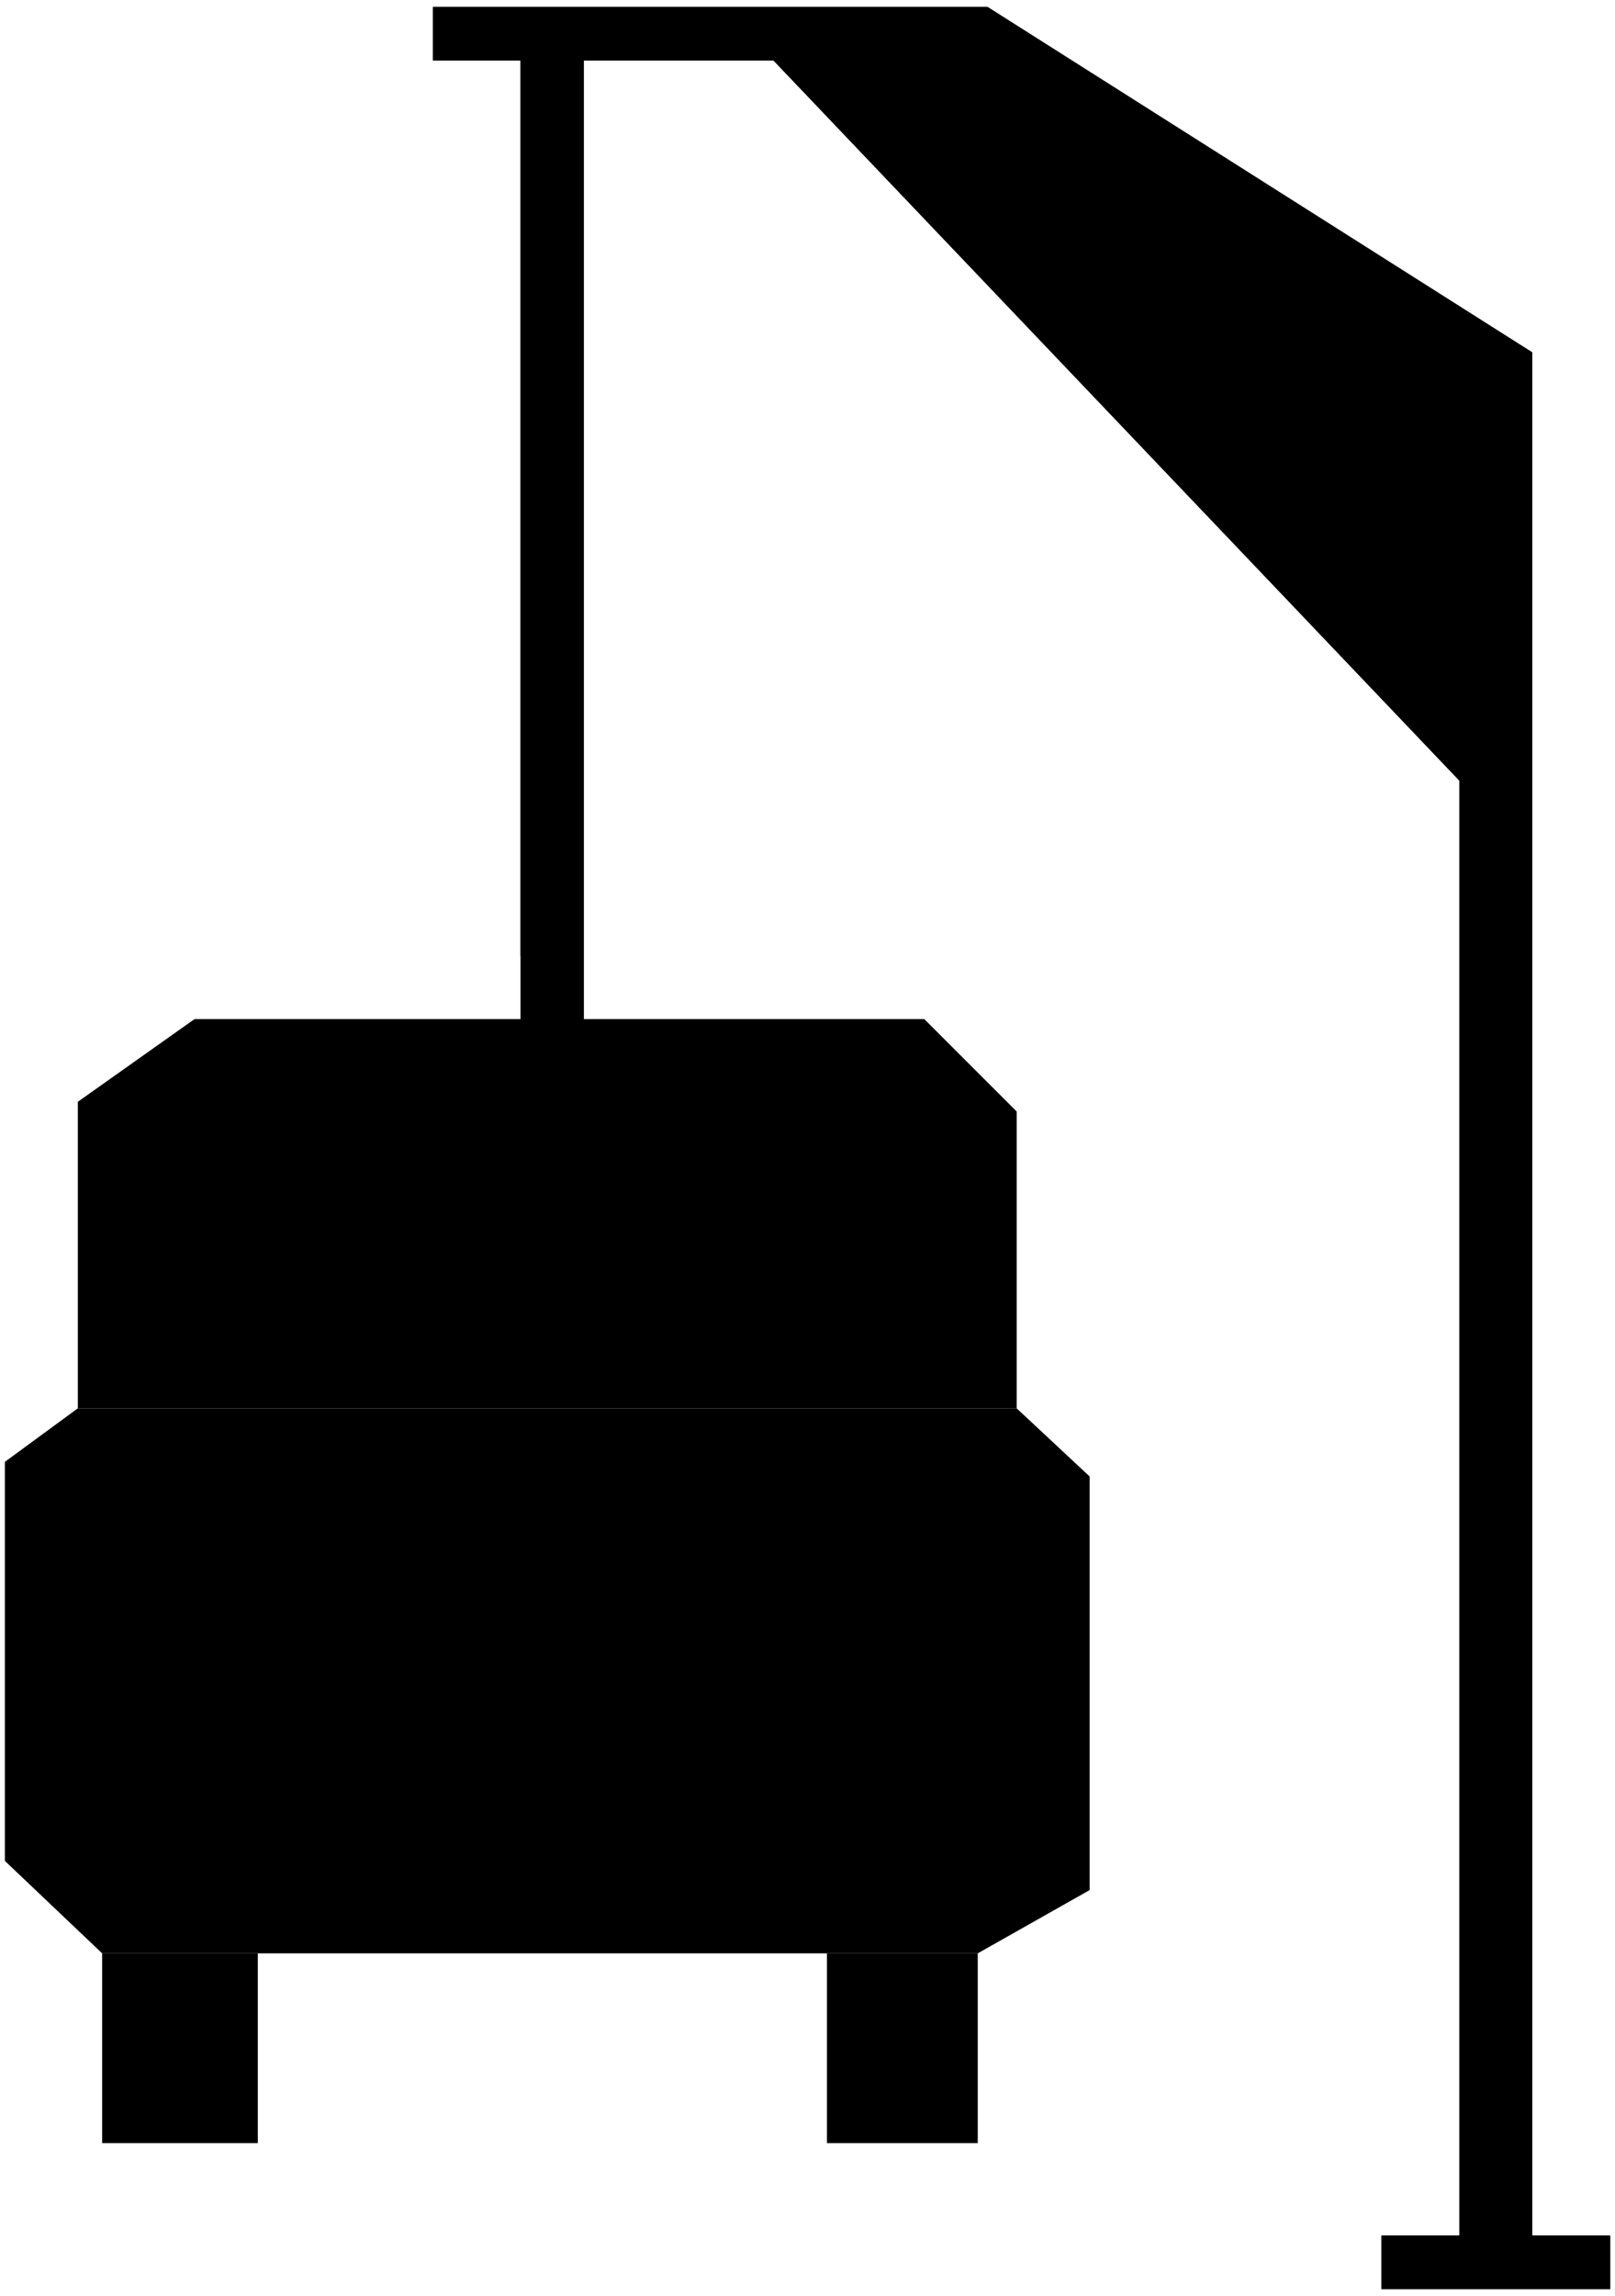 <?xml version="1.0" encoding="utf-8"?>
<?xml-stylesheet type='text/css' href='S401Style.css'?>
<svg version="1.2" baseProfile="tiny" style="shape-rendering:geometricPrecision; fill-rule:evenodd;" width="3.30mm" height="4.69mm" viewBox="-1.66 -2.35 3.32 4.71" xmlns="http://www.w3.org/2000/svg">
  <title>VEHTRF01</title>
  <desc>vehicle transfer</desc>

  <g>
    <path class="f0 sBLACK" style="stroke-width:0.04" d="M -0.07,-2.23 L 1.34,-0.75 L 1.34,2.24 L 1.18,2.24 L 1.18,2.35 L 1.65,2.35 L 1.65,2.24 L 1.49,2.24 L 1.49,-1.63 L 0.37,-2.34 L -0.77,-2.34 L -0.77,-2.23 L -0.59,-2.23 L -0.59,-0.39 L -0.46,-0.26 L -0.46,-2.23 L -0.07,-2.23 " />
    <path class="fLITBL sBLACK" style="stroke-width:0.12" d="M -1.50,-0.09 L -1.50,0.54 L 0.43,0.54 L 0.43,-0.07 L 0.24,-0.26 L -1.26,-0.26 L -1.50,-0.09 Z" />
    <path class="fLITGY sBLACK" style="stroke-width:0.12" d="M 0.04,1.66 L 0.35,1.66 L 0.58,1.53 L 0.58,0.68 L 0.43,0.54 L -1.50,0.54 L -1.65,0.65 L -1.65,1.47 L -1.45,1.66 L -1.13,1.66 L 0.04,1.66 Z" />
    <path class="fBLACK sBLACK" style="stroke-width:0.04" d="M -0.07,-2.23 L 1.34,-0.75 L 1.34,2.24 L 1.18,2.24 L 1.18,2.35 L 1.65,2.35 L 1.65,2.24 L 1.49,2.24 L 1.49,-1.63 L 0.37,-2.34 L -0.77,-2.34 L -0.77,-2.23 L -0.59,-2.23 L -0.59,-0.26 L -0.46,-0.26 L -0.46,-2.23 L -0.07,-2.23 Z" />
    <path class="fBLACK sBLACK" style="stroke-width:0.04" d="M 0.35,1.66 L 0.04,1.66 L 0.04,2.05 L 0.35,2.05 L 0.35,1.66 Z" />
    <path class="fBLACK sBLACK" style="stroke-width:0.04" d="M -1.13,1.66 L -1.45,1.66 L -1.45,2.05 L -1.13,2.05 L -1.13,1.66 Z" />
    <path class="fBLACK sBLACK" style="stroke-width:0.04" d="M -0.94,1.06 L -0.94,1.02 L -0.95,0.99 L -0.97,0.95 L -1.00,0.93 L -1.03,0.90 L -1.06,0.89 L -1.09,0.88 L -1.13,0.88 L -1.16,0.89 L -1.20,0.91 L -1.22,0.93 L -1.25,0.96 L -1.26,0.99 L -1.27,1.03 L -1.27,1.07 L -1.27,1.10 L -1.26,1.14 L -1.24,1.17 L -1.21,1.20 L -1.18,1.22 L -1.15,1.23 L -1.11,1.24 L -1.08,1.23 L -1.04,1.22 L -1.01,1.21 L -0.99,1.18 L -0.96,1.15 L -0.95,1.12 L -0.94,1.08 L -0.94,1.06 " />
    <path class="fBLACK sBLACK" style="stroke-width:0.04" d="M 0.24,1.06 L 0.24,1.02 L 0.23,0.99 L 0.21,0.95 L 0.18,0.93 L 0.16,0.90 L 0.12,0.89 L 0.09,0.88 L 0.05,0.88 L 0.02,0.89 L -0.02,0.91 L -0.04,0.93 L -0.07,0.96 L -0.08,0.99 L -0.09,1.03 L -0.09,1.07 L -0.09,1.10 L -0.08,1.14 L -0.06,1.17 L -0.03,1.20 L 0.00,1.22 L 0.03,1.23 L 0.07,1.24 L 0.10,1.23 L 0.14,1.22 L 0.17,1.21 L 0.19,1.18 L 0.22,1.15 L 0.23,1.12 L 0.24,1.08 L 0.24,1.06 " />
    <path class="fWHITE sBLACK" style="stroke-width:0.04" d="M 0.09,-2.23 L 1.34,-0.92 L 1.34,-1.60 L 0.35,-2.23 L 0.09,-2.23 Z" />
    <path class="f0 sBLACK" style="stroke-width:0.04" d="M 0.00,0.00 L 0.00,0.00 " />
    <circle class="pivotPoint layout" fill="none" cx="0" cy="0" r="0.2" />
  </g>
</svg>